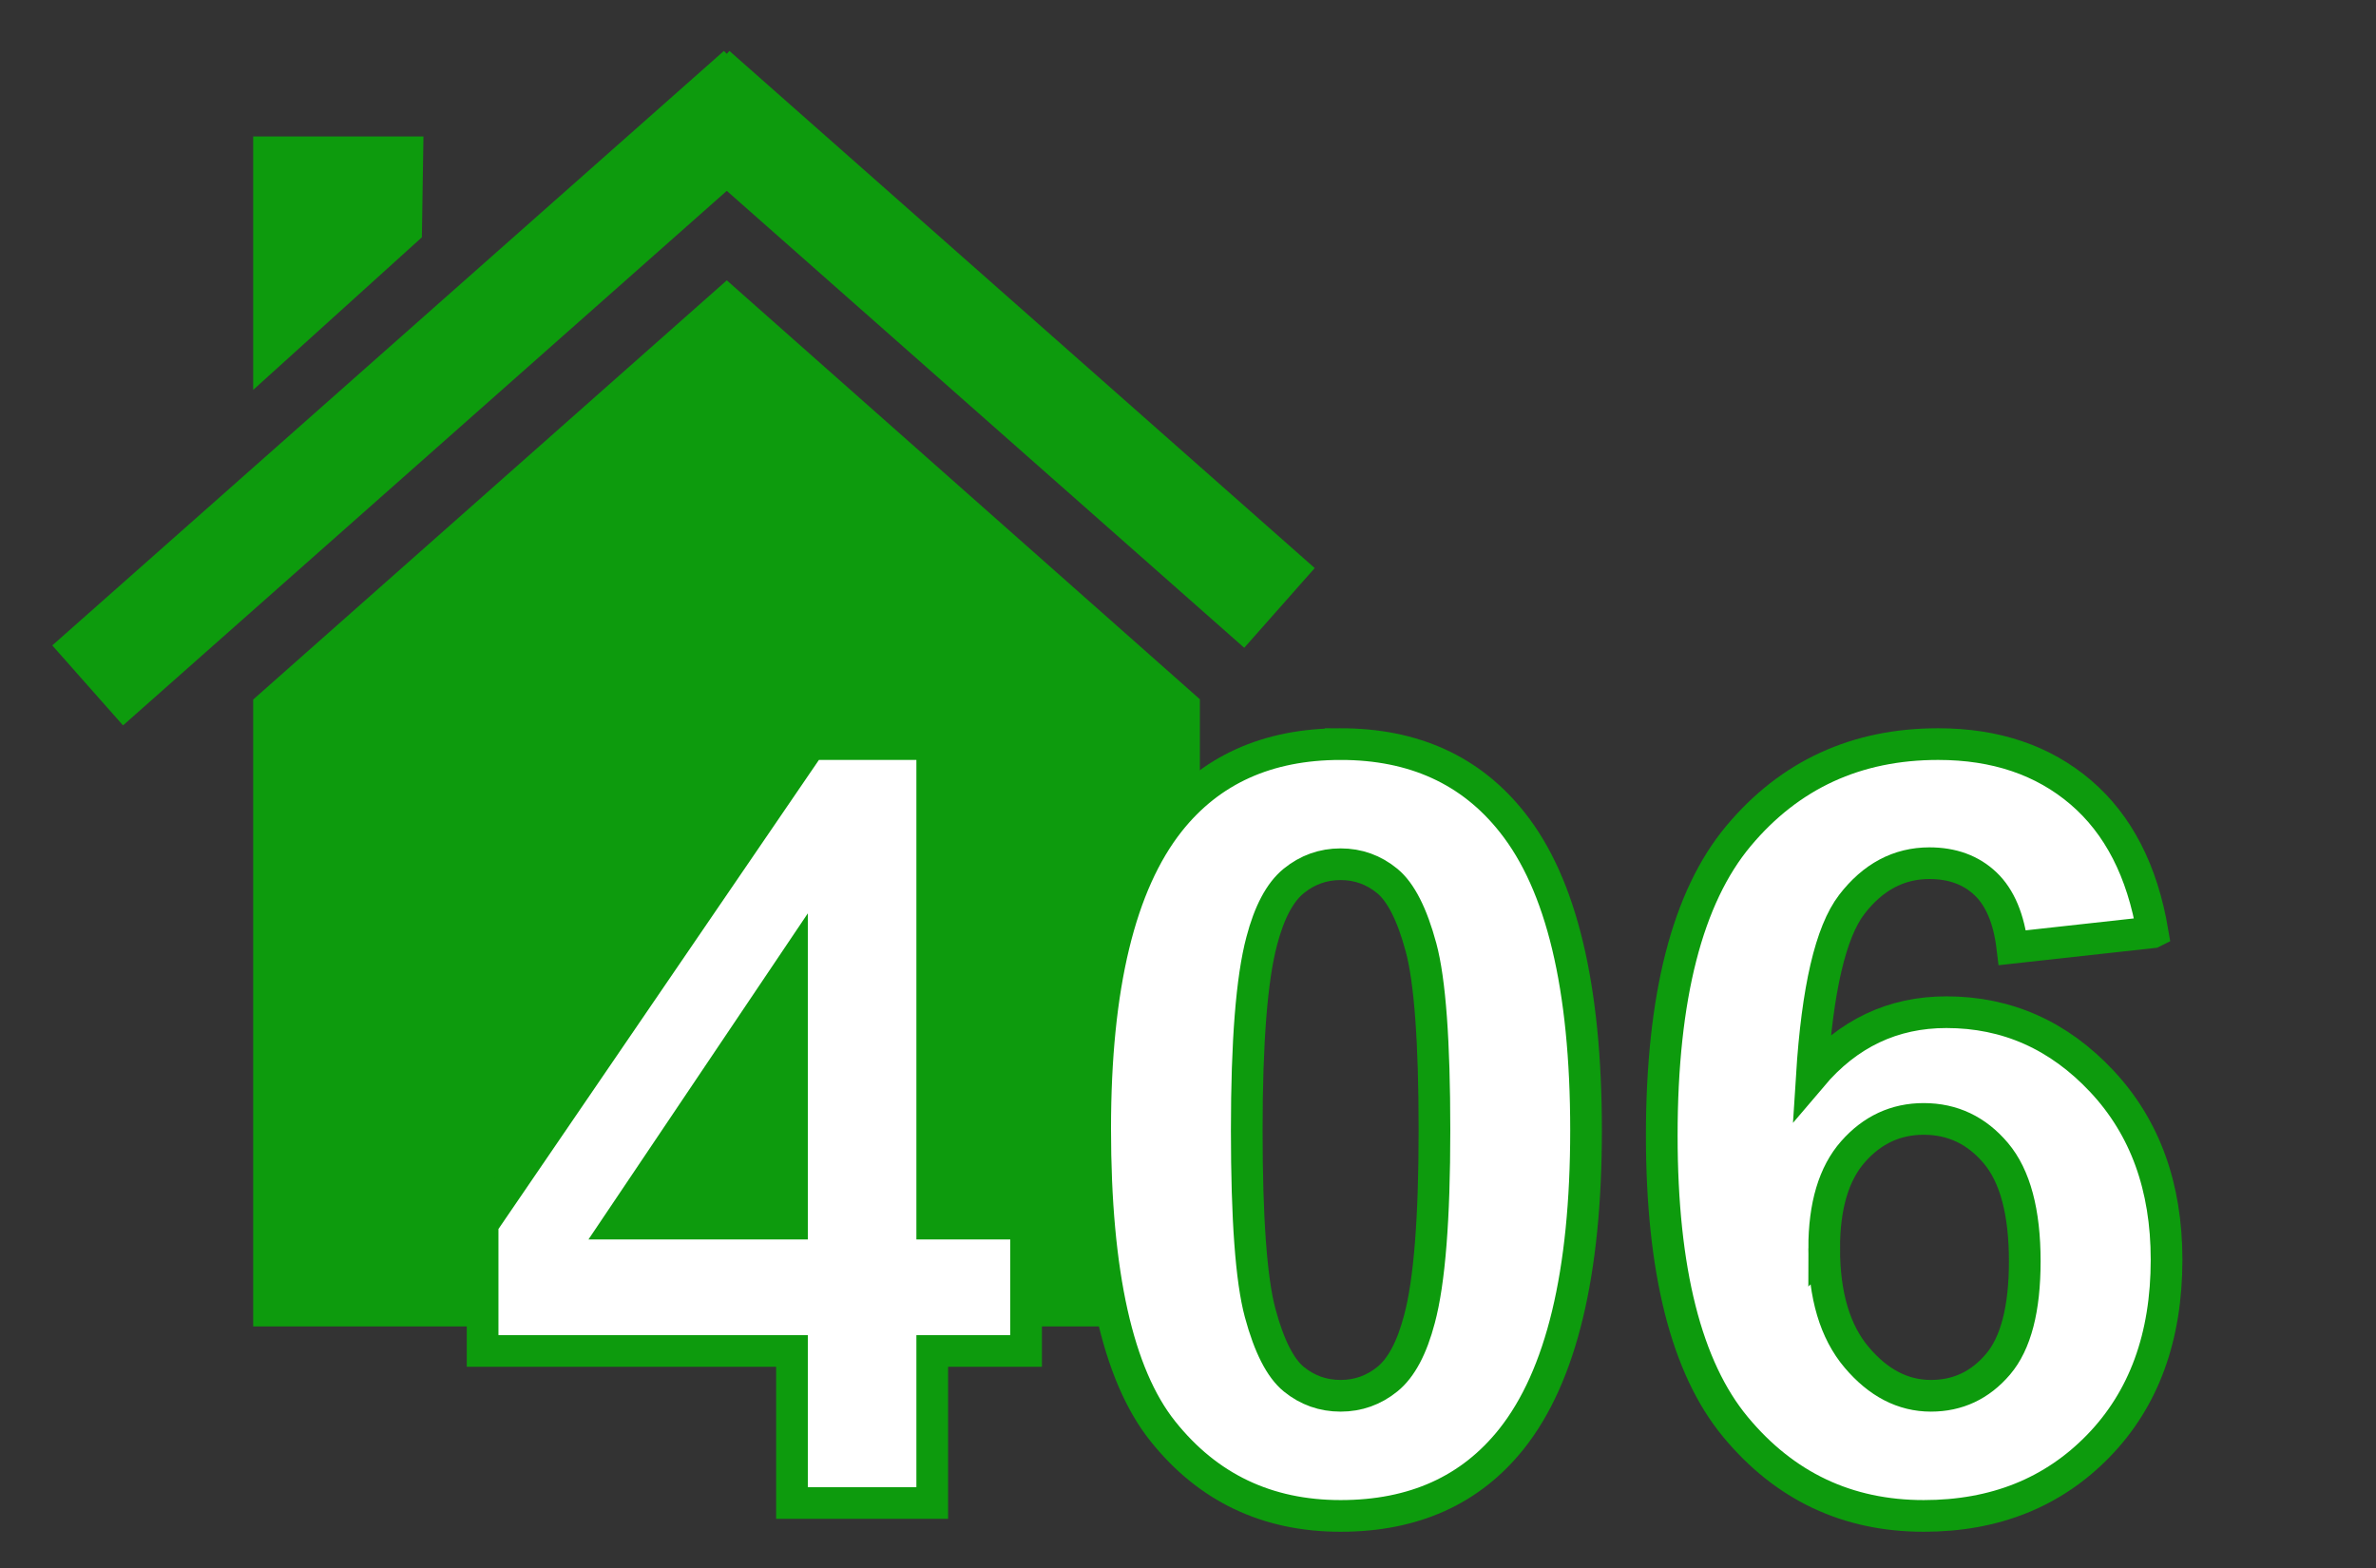 <?xml version="1.0" encoding="UTF-8" standalone="no"?>
<!-- Created with Inkscape (http://www.inkscape.org/) -->

<svg
   xmlns:dc="http://purl.org/dc/elements/1.1/"
   xmlns:cc="http://creativecommons.org/ns#"
   xmlns:rdf="http://www.w3.org/1999/02/22-rdf-syntax-ns#"
   xmlns:svg="http://www.w3.org/2000/svg"
   xmlns="http://www.w3.org/2000/svg"
   xmlns:xlink="http://www.w3.org/1999/xlink"
   xmlns:sodipodi="http://sodipodi.sourceforge.net/DTD/sodipodi-0.dtd"
   xmlns:inkscape="http://www.inkscape.org/namespaces/inkscape"
   version="1.1"
   width="100%"
   height="100%"
   viewBox="0 0 900 594"
   id="Calque_1"
   xml:space="preserve"
   inkscape:version="0.48.5 r10040"
   sodipodi:docname="405.svg"><rect x="0" y="0" width="900" height="594" fill="#333333" stroke="none"/><sodipodi:namedview
   pagecolor="#ffffff"
   bordercolor="#666666"
   borderopacity="1"
   objecttolerance="10"
   gridtolerance="10"
   guidetolerance="10"
   inkscape:pageopacity="0"
   inkscape:pageshadow="2"
   inkscape:window-width="1920"
   inkscape:window-height="1017"
   id="namedview20"
   showgrid="false"
   inkscape:zoom="0.91923881"
   inkscape:cx="174.55421"
   inkscape:cy="308.81195"
   inkscape:window-x="-8"
   inkscape:window-y="-8"
   inkscape:window-maximized="1"
   inkscape:current-layer="Calque_1" /><defs
   id="defs31">
	<defs
   id="defs11">
		<rect
   width="1030"
   height="594"
   x="0"
   y="0"
   id="SVGID_1_" />
	</defs>
	<clipPath
   id="SVGID_2_">
		<use
   id="use15"
   style="overflow:visible"
   x="0"
   y="0"
   width="1030"
   height="594"
   xlink:href="#SVGID_1_" />
	</clipPath>
	
	
	
	
	
	
</defs>
<polygon
   points="95.9,502.5 454.5,502.5 454.5,264.9 275.3,106.2 95.9,265 "
   id="polygon3"
   style="fill:#0d9b0d;stroke:none;stroke-opacity:1" />
<polygon
   points="498,215.2 276.3,19.3 275.3,20.4 274.2,19.3 19.8,244.5 46.6,274.8 275.3,72.3 471.3,245.4 "
   id="polygon5"
   style="fill:#0d9b0d" />
<polygon
   points="160.4,51.7 159.8,89.9 95.9,147.7 95.9,51.7 "
   id="polygon7"
   style="fill:#0d9b0d" />




<path
   inkscape:connector-curvature="0"
   id="path3771"
   style="font-size:400px;font-style:normal;font-weight:bold;line-height:125%;letter-spacing:0px;word-spacing:0px;fill:#ffffff;fill-opacity:1;stroke:#0d9b0d;stroke-width:12;stroke-miterlimit:4;stroke-opacity:1;font-family:Sans;-inkscape-font-specification:Sans Bold"
   d="m 299.994,569.385 0,-57.617 -117.188,0 0,-48.047 124.219,-181.836 46.094,0 0,181.641 35.547,0 0,48.242 -35.547,0 0,57.617 z m 0,-105.859 0,-97.852 -65.82,97.852 z" /><path
   inkscape:connector-curvature="0"
   id="path3773"
   style="font-size:400px;font-style:normal;font-weight:bold;line-height:125%;letter-spacing:0px;word-spacing:0px;fill:#ffffff;fill-opacity:1;stroke:#0d9b0d;stroke-width:12;stroke-miterlimit:4;stroke-opacity:1;font-family:Sans;-inkscape-font-specification:Sans Bold"
   d="m 507.806,281.885 c 27.734,2.9e-4 49.414,9.896 65.039,29.688 18.62,23.438 27.929,62.305 27.93,116.602 -2e-4,54.167 -9.375,93.099 -28.125,116.797 -15.495,19.531 -37.11,29.297 -64.844,29.297 -27.865,-10e-6 -50.326,-10.71 -67.383,-32.129 -17.057,-21.419 -25.586,-59.603 -25.586,-114.551 -2e-5,-53.906 9.375,-92.708 28.125,-116.406 15.495,-19.531 37.109,-29.297 64.844,-29.297 z m 0,45.508 c -6.641,2.4e-4 -12.565,2.116 -17.773,6.348 -5.208,4.232 -9.245,11.817 -12.109,22.754 -3.776,14.193 -5.664,38.086 -5.664,71.68 -7e-5,33.594 1.693,56.673 5.078,69.238 3.385,12.565 7.65,20.931 12.793,25.098 5.143,4.167 11.035,6.25 17.676,6.25 6.641,4e-5 12.565,-2.116 17.773,-6.348 5.208,-4.232 9.245,-11.816 12.109,-22.754 3.776,-14.062 5.664,-37.891 5.664,-71.484 -1.4e-4,-33.594 -1.693,-56.673 -5.078,-69.238 -3.386,-12.565 -7.65,-20.963 -12.793,-25.195 -5.143,-4.232 -11.035,-6.347 -17.676,-6.348 z" /><g
   style="font-size:40px;font-style:normal;font-weight:normal;line-height:125%;letter-spacing:0px;word-spacing:0px;fill:#ffffff;fill-opacity:1;stroke:#0d9b0d;stroke-width:12;stroke-miterlimit:4;stroke-opacity:1;stroke-dasharray:none;font-family:Sans"
   id="text3770"
   transform="translate(97.907,458.393)"><path
     d="m 717.486,-105.219 -53.125,5.859 c -1.302,-10.937 -4.688,-19.01 -10.156,-24.219 -5.469,-5.208 -12.565,-7.812 -21.289,-7.812 -11.589,2.4e-4 -21.387,5.209 -29.395,15.625 -8.008,10.417 -13.053,32.097 -15.137,65.039 13.672,-16.146 30.664,-24.219 50.977,-24.219 22.917,1.86e-4 42.545,8.724 58.887,26.172 16.341,17.448 24.512,39.974 24.512,67.578 -2.1e-4,29.297 -8.594,52.8 -25.781,70.508 -17.188,17.708 -39.258,26.562 -66.211,26.562 -28.906,0 -52.669,-11.23 -71.289,-33.691 -18.62,-22.461 -27.93,-59.277 -27.93,-110.449 -2e-5,-52.474 9.7,-90.299 29.102,-113.477 19.401,-23.177 44.596,-34.765 75.586,-34.766 21.745,2.9e-4 39.746,6.088 54.004,18.262 14.258,12.175 23.34,29.851 27.246,53.027 z M 593.072,14.507 c -8e-5,17.839 4.101,31.608 12.305,41.309 8.203,9.701 17.578,14.551 28.125,14.551 10.156,4e-5 18.62,-3.971 25.391,-11.914 6.771,-7.943 10.156,-20.963 10.156,-39.062 -1.5e-4,-18.62 -3.646,-32.259 -10.938,-40.918 -7.292,-8.659 -16.406,-12.988 -27.344,-12.988 -10.547,1.46e-4 -19.466,4.134 -26.758,12.402 -7.292,8.268 -10.938,20.475 -10.938,36.621 z"
     style="font-size:400px;font-weight:bold;fill:#ffffff;stroke:#0d9b0d;stroke-width:12;stroke-miterlimit:4;stroke-opacity:1;stroke-dasharray:none;-inkscape-font-specification:Sans Bold"
     id="path3775"
     inkscape:connector-curvature="0" /></g></svg>